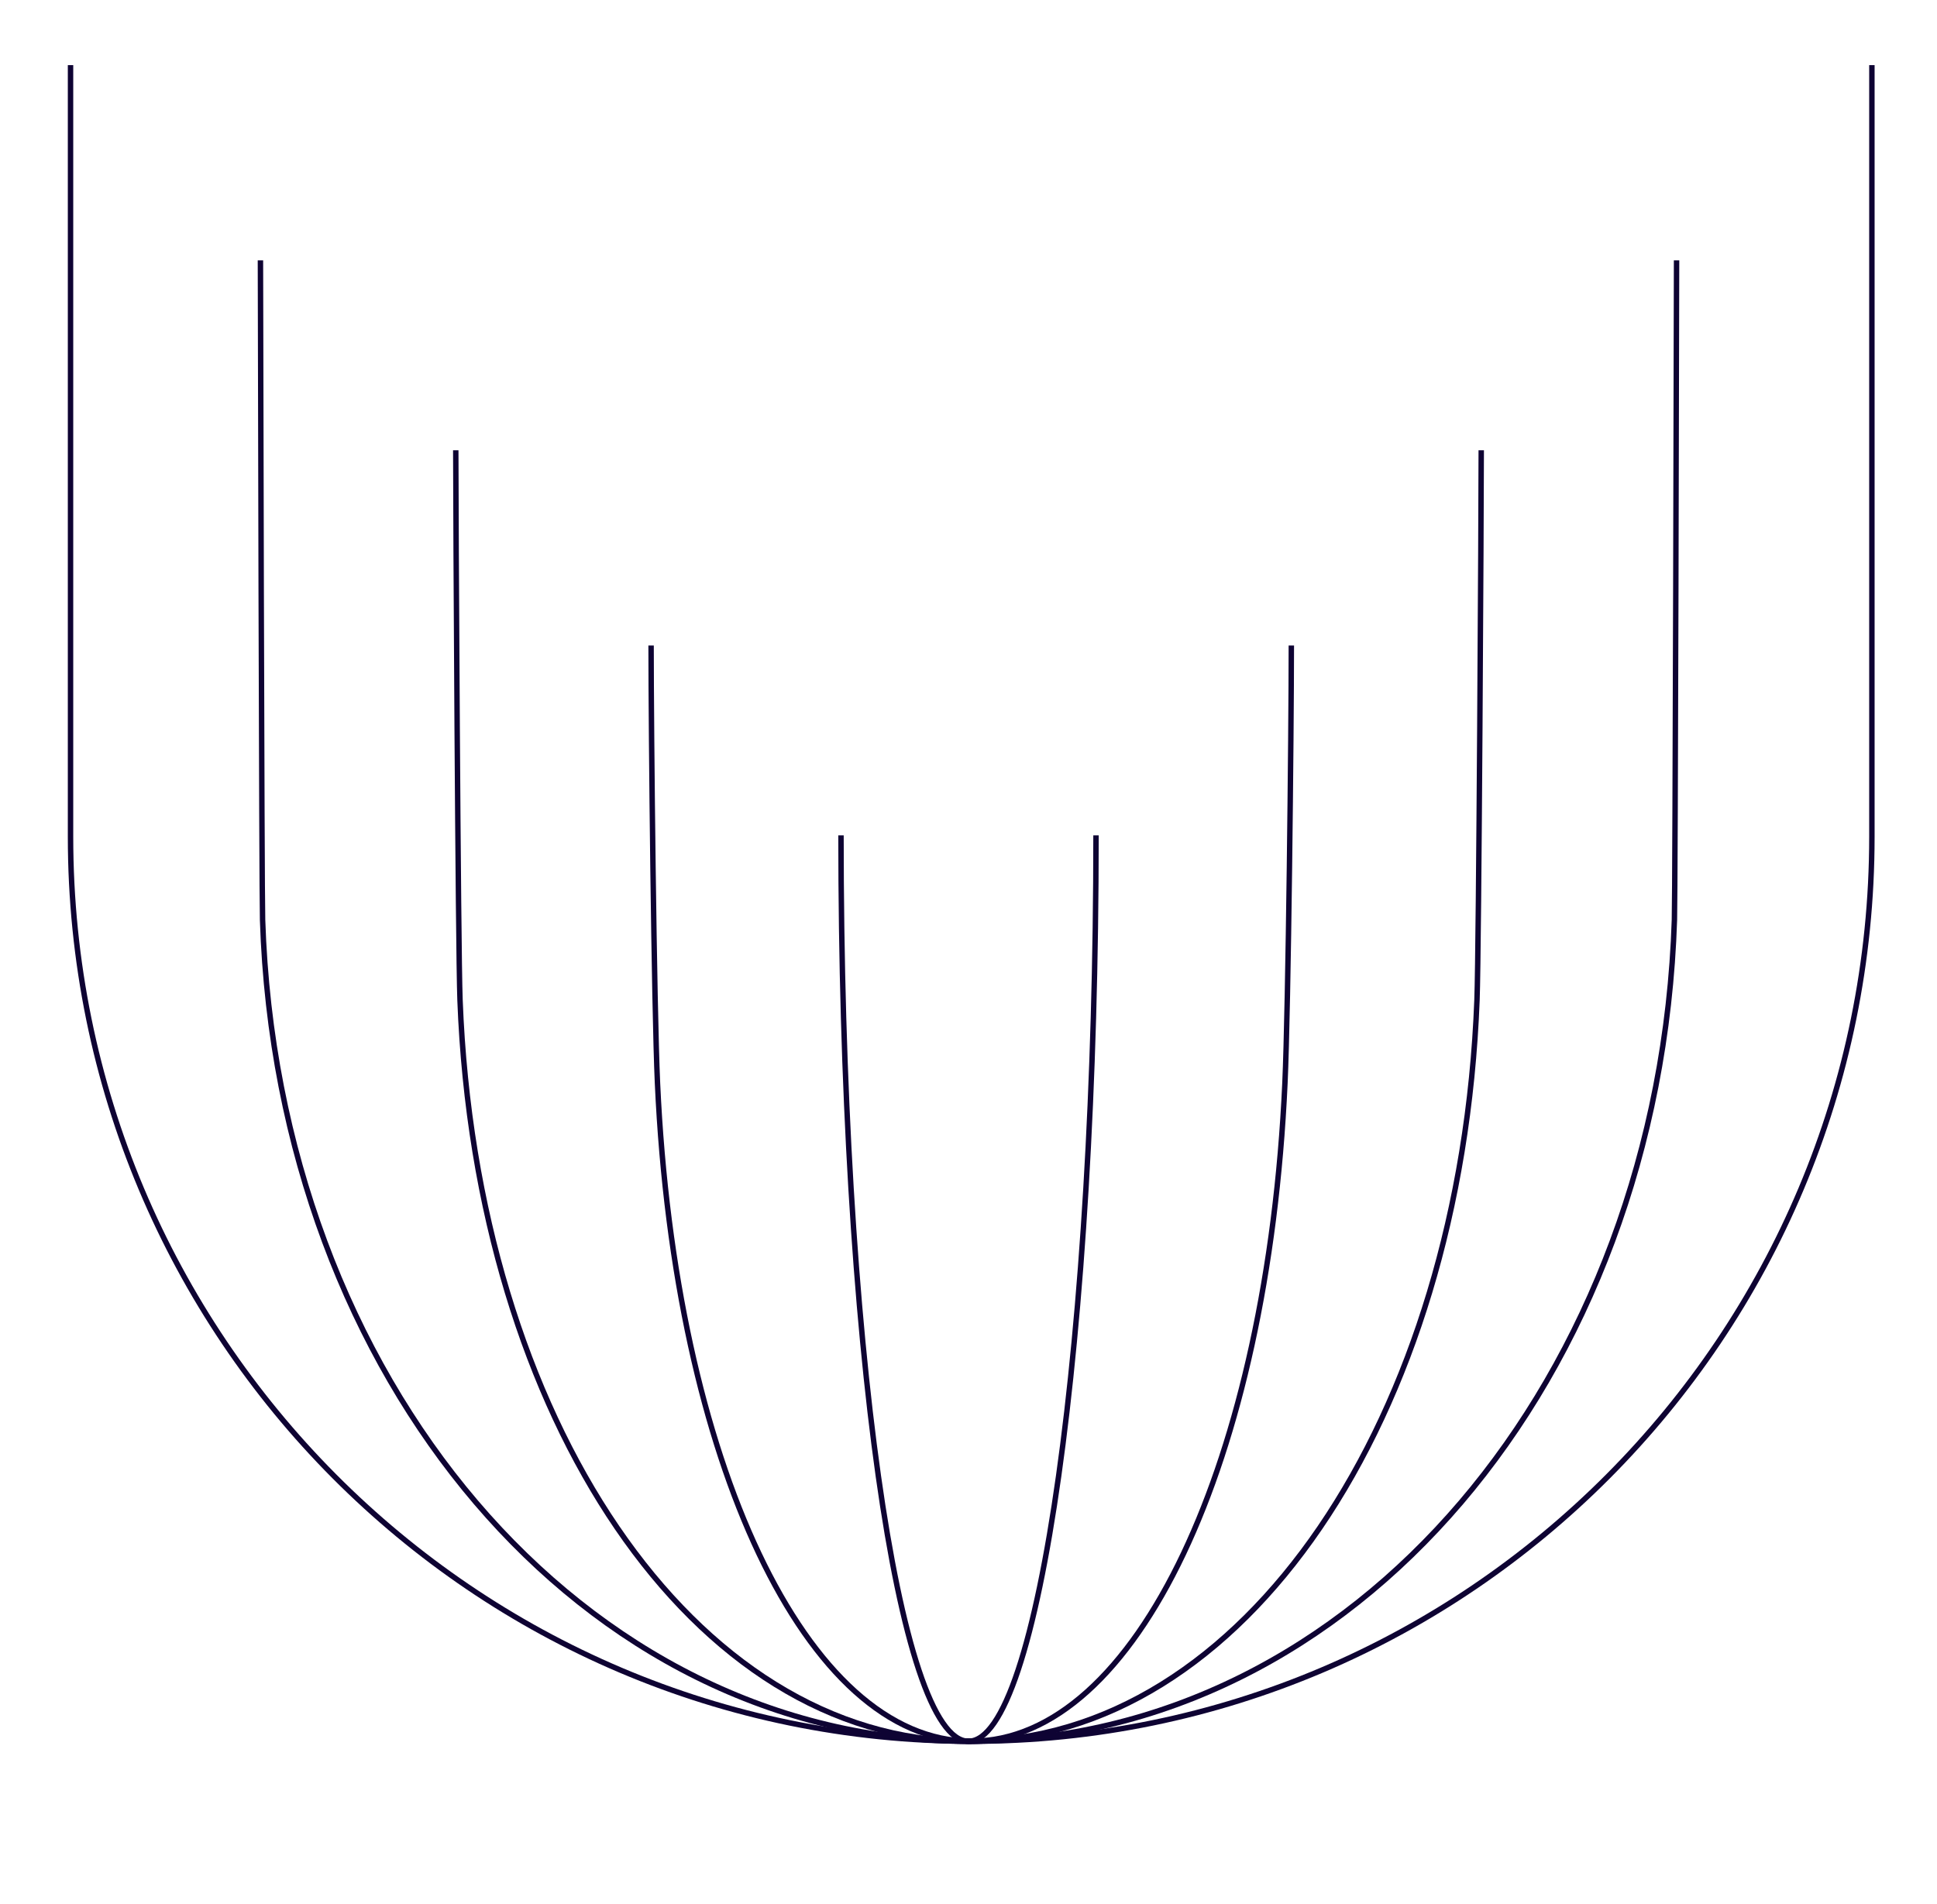 <svg width="357" height="351" viewBox="0 0 357 351" fill="none" xmlns="http://www.w3.org/2000/svg">
<path d="M13 12V154.247C13 246.341 87.318 321 179 321C270.677 321 345 246.345 345 154.247V12" fill="url(#paint0_linear_1553_23)"/>
<path d="M13 12V154.247C13 246.341 87.318 321 179 321C270.678 321 345 246.345 345 154.247V12" stroke="#0E0333" stroke-miterlimit="10"/>
<path d="M309 48C309 53.312 308.758 164.901 308.605 169.575C305.886 254.038 249.83 321 178.5 321C107.17 321 51.114 254.038 48.395 169.575C48.242 164.901 48 53.312 48 48" fill="url(#paint1_linear_1553_23)"/>
<path d="M309 48C309 53.312 308.758 164.901 308.605 169.575C305.886 254.038 249.83 321 178.5 321C107.17 321 51.114 254.038 48.395 169.575C48.242 164.901 48 53.312 48 48" stroke="#0E0333" stroke-miterlimit="10"/>
<path d="M273 83C273 93.642 272.571 174.974 272.217 184.341C269.287 261.529 229.21 321 178.5 321C127.794 321 87.718 261.529 84.783 184.341C84.425 174.974 84 93.642 84 83" fill="url(#paint2_linear_1553_23)"/>
<path d="M273 83C273 93.642 272.571 174.974 272.217 184.341C269.287 261.529 229.21 321 178.5 321C127.794 321 87.718 261.529 84.783 184.341C84.425 174.974 84 93.642 84 83" stroke="#0E0333" stroke-miterlimit="10"/>
<path d="M238 119C238 134.933 237.458 185.665 236.821 199.683C233.661 269.279 209.356 321 179 321C148.644 321 124.339 269.279 121.179 199.683C120.542 185.665 120 134.933 120 119" fill="url(#paint3_linear_1553_23)"/>
<path d="M238 119C238 134.933 237.458 185.665 236.821 199.683C233.661 269.279 209.356 321 179 321C148.644 321 124.339 269.279 121.179 199.683C120.542 185.665 120 134.933 120 119" stroke="#0E0333" stroke-miterlimit="10"/>
<path d="M202 154C202 246.23 191.477 321 178.5 321C165.519 321 155 246.234 155 154" fill="url(#paint4_linear_1553_23)"/>
<path d="M202 154C202 246.23 191.477 321 178.5 321C165.519 321 155 246.234 155 154" stroke="#0E0333" stroke-miterlimit="10"/>

</svg>